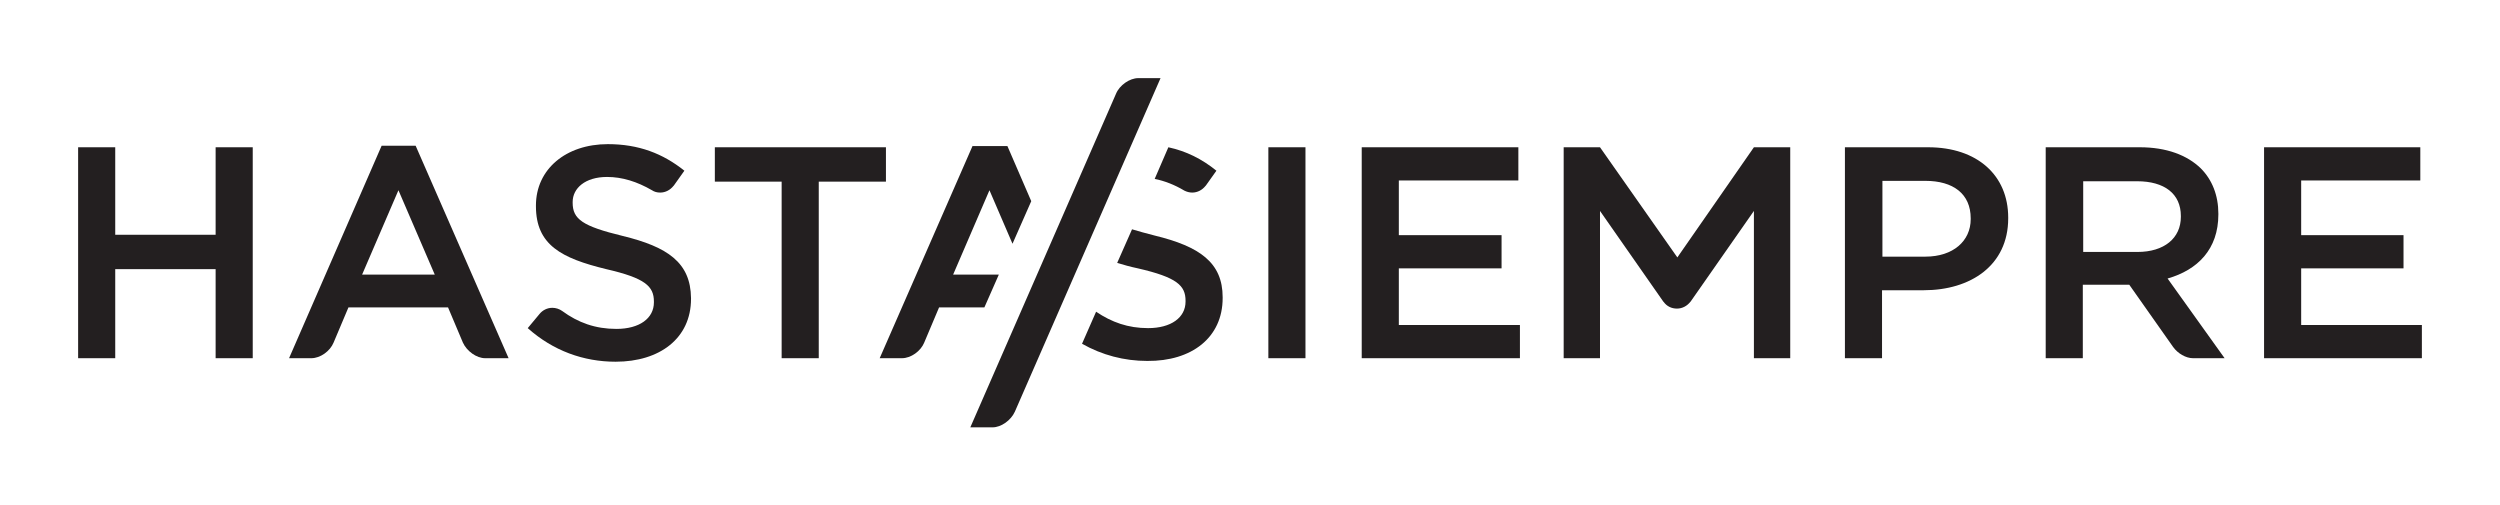 <?xml version="1.0" encoding="utf-8"?>
<!-- Generator: Adobe Illustrator 19.1.0, SVG Export Plug-In . SVG Version: 6.00 Build 0)  -->
<svg version="1.1" id="gwd-image_1" xmlns="http://www.w3.org/2000/svg" xmlns:xlink="http://www.w3.org/1999/xlink" x="0px"
	 y="0px" viewBox="-319 336.3 640 129.4" style="enable-background:new -319 336.3 640 129.4;" xml:space="preserve">
<style type="text/css">
	.st0{fill:#231F20;}
</style>
<g>
	<path class="st0" d="M-21.9,356.3h-5.7l0,0l0,0c-2.2,0-4.8,1.8-5.7,4l0,0l-37.3,85.4h5.7l0,0l0,0c2.2,0,4.7-1.8,5.7-4l0,0
		L-21.9,356.3z"/>
	<polygon class="st0" points="-263.8,396.4 -289.5,396.4 -289.5,374 -299,374 -299,428 -289.5,428 -289.5,405.2 -263.8,405.2 
		-263.8,428 -254.3,428 -254.3,374 -263.8,374 	"/>
	<polygon class="st0" points="-92.2,374 -136,374 -136,382.8 -118.9,382.8 -118.9,428 -109.4,428 -109.4,382.8 -92.2,382.8 	"/>
	<path class="st0" d="M-221.3,373.6L-245,428h5.7l0,0c2.3,0,4.8-1.8,5.7-4l0,0l3.8-9h25.5l3.8,9l0,0c1,2.2,3.5,4,5.7,4l0,0h6
		l-23.8-54.4H-221.3z M-226.3,406.6l9.3-21.6l9.3,21.6H-226.3z"/>
	<path class="st0" d="M-70,373.6L-93.8,428h5.7l0,0c2.3,0,4.8-1.8,5.7-4l0,0l3.8-9H-67l3.7-8.4H-75l9.3-21.6l5.9,13.7l4.8-10.9
		l-6.1-14.1H-70V373.6z"/>
	<path class="st0" d="M-159.6,396.7c-10.3-2.5-12.8-4.3-12.8-8.5V388c0-3.5,3.2-6.4,8.8-6.4c3.9,0,7.7,1.2,11.5,3.4
		c0.6,0.4,1.3,0.6,2.1,0.6c1.4,0,2.6-0.7,3.4-1.7l0,0l0.1-0.1l0,0l2.7-3.8c-5.5-4.4-11.7-6.8-19.6-6.8c-10.7,0-18.4,6.4-18.4,15.7
		v0.2c0,9.9,6.5,13.3,18,16.1c10,2.3,12.2,4.4,12.2,8.3v0.2c0,4.1-3.7,6.8-9.6,6.8c-5.4,0-9.8-1.6-13.9-4.6
		c-0.7-0.5-1.6-0.8-2.5-0.8c-1.3,0-2.5,0.6-3.3,1.6l-3,3.6c6.5,5.8,14.3,8.6,22.5,8.6c11.3,0,19.3-6,19.3-16.1v-0.2
		C-142.2,403.5-148.1,399.5-159.6,396.7z"/>
	<rect x="5.7" y="374" class="st0" width="9.5" height="54"/>
	<polygon class="st0" points="39.1,405 65.4,405 65.4,396.5 39.1,396.5 39.1,382.5 69.7,382.5 69.7,374 29.6,374 29.6,428 70.1,428 
		70.1,419.5 39.1,419.5 	"/>
	<polygon class="st0" points="270.1,405 296.3,405 296.3,396.5 270.1,396.5 270.1,382.5 300.6,382.5 300.6,374 260.6,374 260.6,428 
		301,428 301,419.5 270.1,419.5 	"/>
	<path class="st0" d="M174.6,374h-21.3v54h9.5v-17.4h10.7c11.9,0,21.6-6.3,21.6-18.4V392C195.1,381.2,187.2,374,174.6,374z
		 M185.5,392.4c0,5.6-4.5,9.6-11.6,9.6h-11v-19.4h11c7.1,0,11.6,3.3,11.6,9.6V392.4z"/>
	<path class="st0" d="M248.9,391.2V391c0-4.7-1.6-8.7-4.5-11.6c-3.5-3.4-8.8-5.4-15.6-5.4h-24.1v54h9.5v-18.8h11.9l11.2,15.9l0,0
		c1.2,1.7,3.3,2.9,5.1,2.9h8.1l-14.6-20.4C243.6,405.4,248.9,400.1,248.9,391.2z M214.3,400.8v-18.1h13.8c7,0,11.2,3.2,11.2,8.9v0.2
		c0,5.5-4.3,9-11.1,9H214.3L214.3,400.8z"/>
	<path class="st0" d="M110.4,402.2L90.6,374h-9.3v54h9.3v-37.7l16.2,23.2l0.1,0.1l0,0l0,0c0.8,1.1,2,1.7,3.4,1.7s2.6-0.7,3.4-1.7
		l0,0l0,0l0.1-0.1l16.2-23.2V428h9.3v-54H130L110.4,402.2z"/>
	<path class="st0" d="M-6,412.6v-0.2c0-8.9-5.9-13-17.4-15.8c-2.3-0.6-4.2-1.1-5.8-1.6l-3.8,8.6c1.6,0.5,3.4,1,5.3,1.4
		c10,2.3,12.2,4.4,12.2,8.3v0.2c0,4.1-3.7,6.8-9.6,6.8c-5.1,0-9.3-1.5-13.3-4.2l-3.6,8.2c5.1,2.9,10.8,4.4,16.7,4.4
		C-13.9,428.8-6,422.7-6,412.6z"/>
	<path class="st0" d="M-13.8,385.6c1.4,0,2.6-0.7,3.4-1.7l0,0l0.1-0.1l0,0l2.7-3.8c-3.7-3-7.7-5-12.3-6l-3.5,8.1
		c2.5,0.5,5.1,1.5,7.6,3C-15.2,385.4-14.5,385.6-13.8,385.6z"/>
</g>
</svg>
